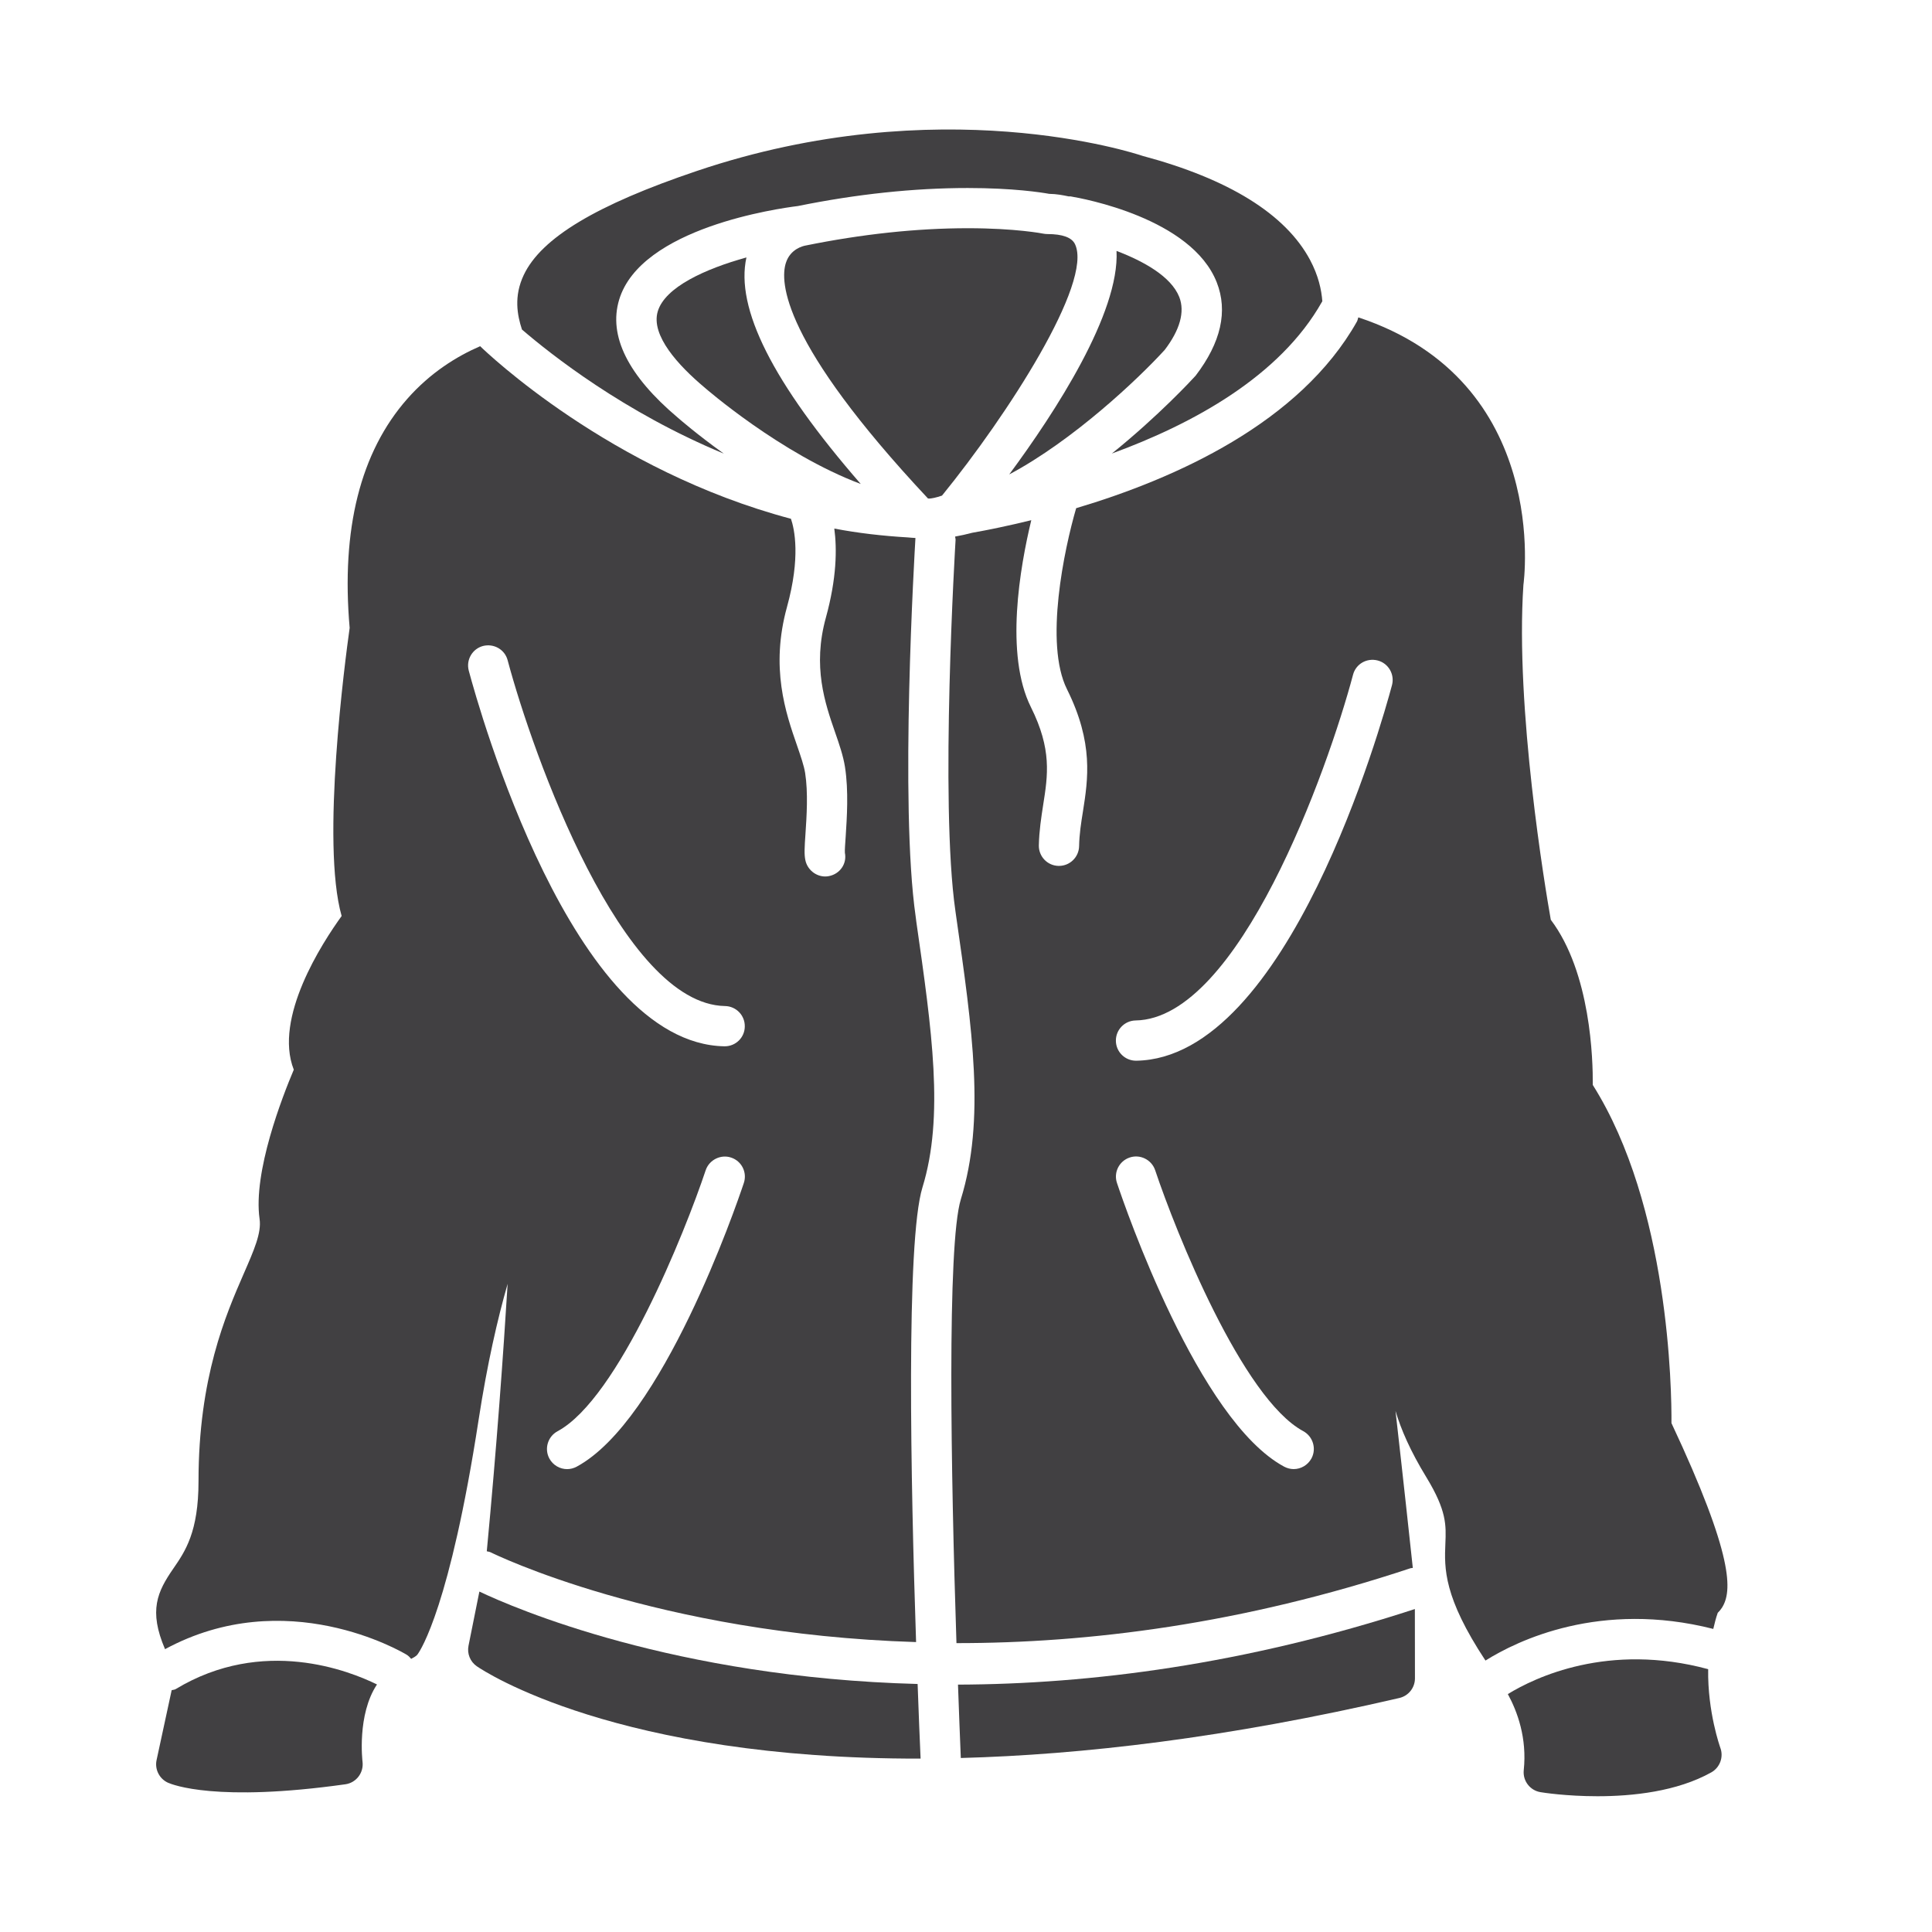 <?xml version="1.0" encoding="utf-8"?>
<!-- Generator: Adobe Illustrator 16.0.0, SVG Export Plug-In . SVG Version: 6.00 Build 0)  -->
<!DOCTYPE svg PUBLIC "-//W3C//DTD SVG 1.1//EN" "http://www.w3.org/Graphics/SVG/1.1/DTD/svg11.dtd">
<svg version="1.1" id="Layer_1" xmlns="http://www.w3.org/2000/svg" xmlns:xlink="http://www.w3.org/1999/xlink" x="0px" y="0px"
	 width="48px" height="48px" viewBox="0 0 48 48" enable-background="new 0 0 48 48" xml:space="preserve">
<g>
	<path fill="#414042" d="M29.299,7.38c-0.203-0.512-0.887-0.89-1.559-1.146c0.078,1.544-1.52,4.003-2.666,5.553
		c1.594-0.849,3.205-2.373,3.863-3.094C29.313,8.2,29.443,7.748,29.299,7.38z"/>
	<path fill="#414042" d="M4.365,41.965c-0.031,0.019-0.066,0.017-0.1,0.027l-0.375,1.737c-0.049,0.229,0.068,0.463,0.281,0.561
		c0.115,0.051,1.203,0.491,4.41,0.04c0.27-0.038,0.459-0.287,0.426-0.559c-0.002-0.016-0.141-1.17,0.359-1.921
		C8.689,41.516,6.537,40.653,4.365,41.965z"/>
	<path fill="#414042" d="M26.709,6.068C26.631,5.9,26.398,5.815,26.02,5.815c-0.033,0-0.068-0.004-0.1-0.01
		c-0.008-0.002-0.682-0.135-1.875-0.135c-1.271,0-2.631,0.146-4.039,0.432c-0.051,0.01-0.369,0.081-0.48,0.426
		c-0.152,0.467-0.109,1.972,3.529,5.856c0.006,0.001,0.014,0.002,0.02,0.002s0.012,0.001,0.018,0.001
		c0.061-0.005,0.154-0.02,0.311-0.074C25.031,10.313,27.158,7.02,26.709,6.068z"/>
	<path fill="#414042" d="M16.342,7.736c-0.18,0.6,0.525,1.354,1.15,1.881c0.031,0.027,1.906,1.662,3.893,2.407
		c-2.193-2.521-3.119-4.369-2.84-5.628C17.525,6.679,16.523,7.132,16.342,7.736z"/>
	<path fill="#414042" d="M22.75,22.775c-0.402-2.791-0.025-9.071-0.006-9.409c-0.063-0.005-0.123-0.006-0.186-0.014
		c-0.629-0.037-1.24-0.107-1.83-0.22c0.068,0.506,0.061,1.232-0.209,2.212c-0.336,1.216-0.023,2.124,0.23,2.854
		c0.104,0.299,0.201,0.582,0.244,0.854c0.094,0.597,0.047,1.278,0.018,1.729c-0.012,0.183-0.025,0.328-0.02,0.406
		c0.055,0.271-0.121,0.524-0.393,0.579c-0.031,0.007-0.064,0.01-0.096,0.01c-0.234,0-0.447-0.172-0.494-0.411
		c-0.029-0.14-0.02-0.31,0.004-0.651c0.029-0.431,0.068-1.021-0.008-1.507c-0.029-0.184-0.109-0.415-0.201-0.683
		c-0.283-0.814-0.668-1.931-0.25-3.445c0.34-1.232,0.186-1.933,0.098-2.19c-4.494-1.192-7.563-4.134-7.721-4.287V8.601
		c-0.586,0.254-1.238,0.658-1.811,1.308c-1.166,1.324-1.646,3.238-1.432,5.691c-0.109,0.777-0.717,5.343-0.199,7.158
		c-0.482,0.667-1.695,2.532-1.189,3.818c-0.281,0.664-1.016,2.543-0.85,3.708c0.051,0.346-0.137,0.773-0.396,1.366
		c-0.445,1.024-1.121,2.572-1.121,5.151c0,1.262-0.332,1.743-0.625,2.168c-0.398,0.576-0.619,1.043-0.207,2.004
		c3.004-1.625,5.875,0.062,6,0.136c0.047,0.028,0.082,0.066,0.115,0.105c0.057-0.034,0.121-0.059,0.16-0.113
		c0.08-0.11,0.805-1.212,1.516-5.827c0.215-1.395,0.471-2.508,0.721-3.378c-0.105,1.705-0.27,4.03-0.518,6.645
		c0.033,0.009,0.066,0.011,0.096,0.026c0.063,0.031,4.119,2.029,10.57,2.23c-0.133-3.97-0.254-9.957,0.158-11.296
		c0.543-1.764,0.236-3.897-0.152-6.599L22.75,22.775z M18.48,29.392c-0.201,0.601-2.023,5.901-4.154,7.048
		c-0.076,0.04-0.156,0.06-0.236,0.06c-0.178,0-0.35-0.096-0.441-0.263c-0.131-0.243-0.039-0.547,0.203-0.678
		c1.514-0.813,3.17-4.956,3.68-6.483c0.088-0.263,0.379-0.403,0.633-0.316C18.428,28.847,18.568,29.13,18.48,29.392z M18.006,25.995
		c-0.002,0-0.006,0-0.008,0c-3.77-0.065-6.098-8.386-6.352-9.334c-0.07-0.267,0.088-0.541,0.355-0.612
		c0.27-0.067,0.541,0.088,0.611,0.354c0.635,2.375,2.842,8.548,5.402,8.592c0.275,0.005,0.496,0.232,0.49,0.509
		C18.502,25.777,18.279,25.995,18.006,25.995z"/>
	<path fill="#414042" d="M17.982,11.27c-0.66-0.474-1.096-0.853-1.145-0.896c-1.232-1.041-1.725-2.027-1.455-2.926
		c0.539-1.793,3.969-2.271,4.441-2.329c0.002,0,0.002-0.001,0.004-0.001c1.453-0.295,2.879-0.447,4.217-0.447
		c1.127,0,1.83,0.11,2.023,0.145c0.188,0.003,0.338,0.033,0.486,0.064c0.014,0.002,0.027-0.004,0.043-0.001
		C26.902,4.93,29.6,5.42,30.229,7.013c0.283,0.718,0.105,1.499-0.525,2.322c-0.084,0.093-0.922,1-2.08,1.933
		c2.02-0.739,4.178-1.919,5.221-3.771c0.002-0.004,0.006-0.006,0.008-0.01c-0.021-0.288-0.098-0.641-0.305-1.029
		c-0.609-1.14-2.021-2.013-4.164-2.586c-0.201-0.068-5.053-1.656-11.07,0.375c-2.498,0.843-3.865,1.664-4.301,2.584
		c-0.252,0.532-0.162,0.998-0.045,1.356C13.68,8.799,15.498,10.241,17.982,11.27z"/>
	<path fill="#414042" d="M41.527,35.357c0.006-0.818-0.055-5.391-1.955-8.402c0.006-0.616-0.047-2.784-1.043-4.104
		c-0.139-0.787-0.887-5.253-0.68-8.321c0.008-0.055,0.699-5.058-4.102-6.645c-0.012,0.034-0.016,0.069-0.033,0.102
		c-1.418,2.519-4.506,3.903-6.977,4.639c-0.295,1.011-0.795,3.363-0.227,4.5c0.664,1.334,0.521,2.236,0.396,3.032
		c-0.045,0.278-0.09,0.56-0.096,0.866c-0.006,0.272-0.229,0.489-0.5,0.489c-0.004,0-0.008,0-0.012,0
		c-0.275-0.006-0.494-0.234-0.488-0.511c0.008-0.364,0.059-0.688,0.107-1.001c0.117-0.741,0.219-1.382-0.303-2.43
		c-0.656-1.312-0.271-3.488,0.008-4.647c-0.566,0.139-1.068,0.242-1.469,0.313c-0.143,0.038-0.283,0.069-0.424,0.094
		c0.002,0.029,0.014,0.056,0.012,0.085c-0.004,0.065-0.395,6.511-0.004,9.217l0.018,0.129c0.406,2.825,0.727,5.057,0.117,7.034
		c-0.346,1.126-0.248,6.805-0.109,11.027c3.268,0.002,7.086-0.469,11.281-1.861c0.02-0.006,0.037-0.003,0.057-0.007
		c-0.076-0.701-0.23-2.144-0.43-3.901c0.137,0.459,0.365,0.99,0.768,1.65c0.506,0.831,0.49,1.19,0.471,1.646
		c-0.027,0.619-0.045,1.328,0.996,2.906c0.793-0.498,2.855-1.499,5.66-0.786c0.033-0.134,0.063-0.268,0.111-0.4
		c0.039-0.037,0.072-0.079,0.104-0.126C43.037,39.54,43.086,38.678,41.527,35.357z M32.582,36.236
		c-0.092,0.167-0.264,0.263-0.441,0.263c-0.08,0-0.16-0.02-0.236-0.06c-2.131-1.146-3.953-6.447-4.154-7.048
		c-0.088-0.262,0.053-0.545,0.316-0.633c0.258-0.088,0.545,0.054,0.633,0.316c0.51,1.527,2.168,5.671,3.68,6.483
		C32.621,35.689,32.713,35.993,32.582,36.236z M34.584,17.021c-0.254,0.948-2.582,9.269-6.352,9.332c-0.002,0-0.006,0-0.008,0
		c-0.273,0-0.496-0.219-0.5-0.491c-0.006-0.276,0.215-0.504,0.49-0.509c2.563-0.043,4.77-6.215,5.402-8.59
		c0.07-0.266,0.34-0.423,0.611-0.354C34.496,16.479,34.654,16.754,34.584,17.021z"/>
	<path fill="#414042" d="M23.801,41.854c0.023,0.676,0.049,1.293,0.07,1.823c2.998-0.081,6.596-0.493,10.896-1.491
		c0.227-0.053,0.387-0.255,0.387-0.487l-0.002-1.723C30.922,41.355,27.084,41.843,23.801,41.854z"/>
	<path fill="#414042" d="M11.91,39.542l-0.27,1.346c-0.039,0.195,0.041,0.395,0.205,0.509c0.189,0.131,3.484,2.311,11.027,2.295
		c-0.02-0.453-0.047-1.079-0.074-1.854C16.752,41.677,12.771,39.951,11.91,39.542z"/>
	<path fill="#414042" d="M42.439,41.47c-2.48-0.67-4.305,0.206-4.977,0.619c0.238,0.438,0.479,1.093,0.395,1.892
		c-0.027,0.264,0.156,0.503,0.418,0.545c0.049,0.009,0.637,0.101,1.414,0.101c0.869,0,1.973-0.115,2.828-0.593
		c0.215-0.121,0.311-0.383,0.223-0.614C42.736,43.406,42.422,42.536,42.439,41.47z"/>
</g>
</svg>
